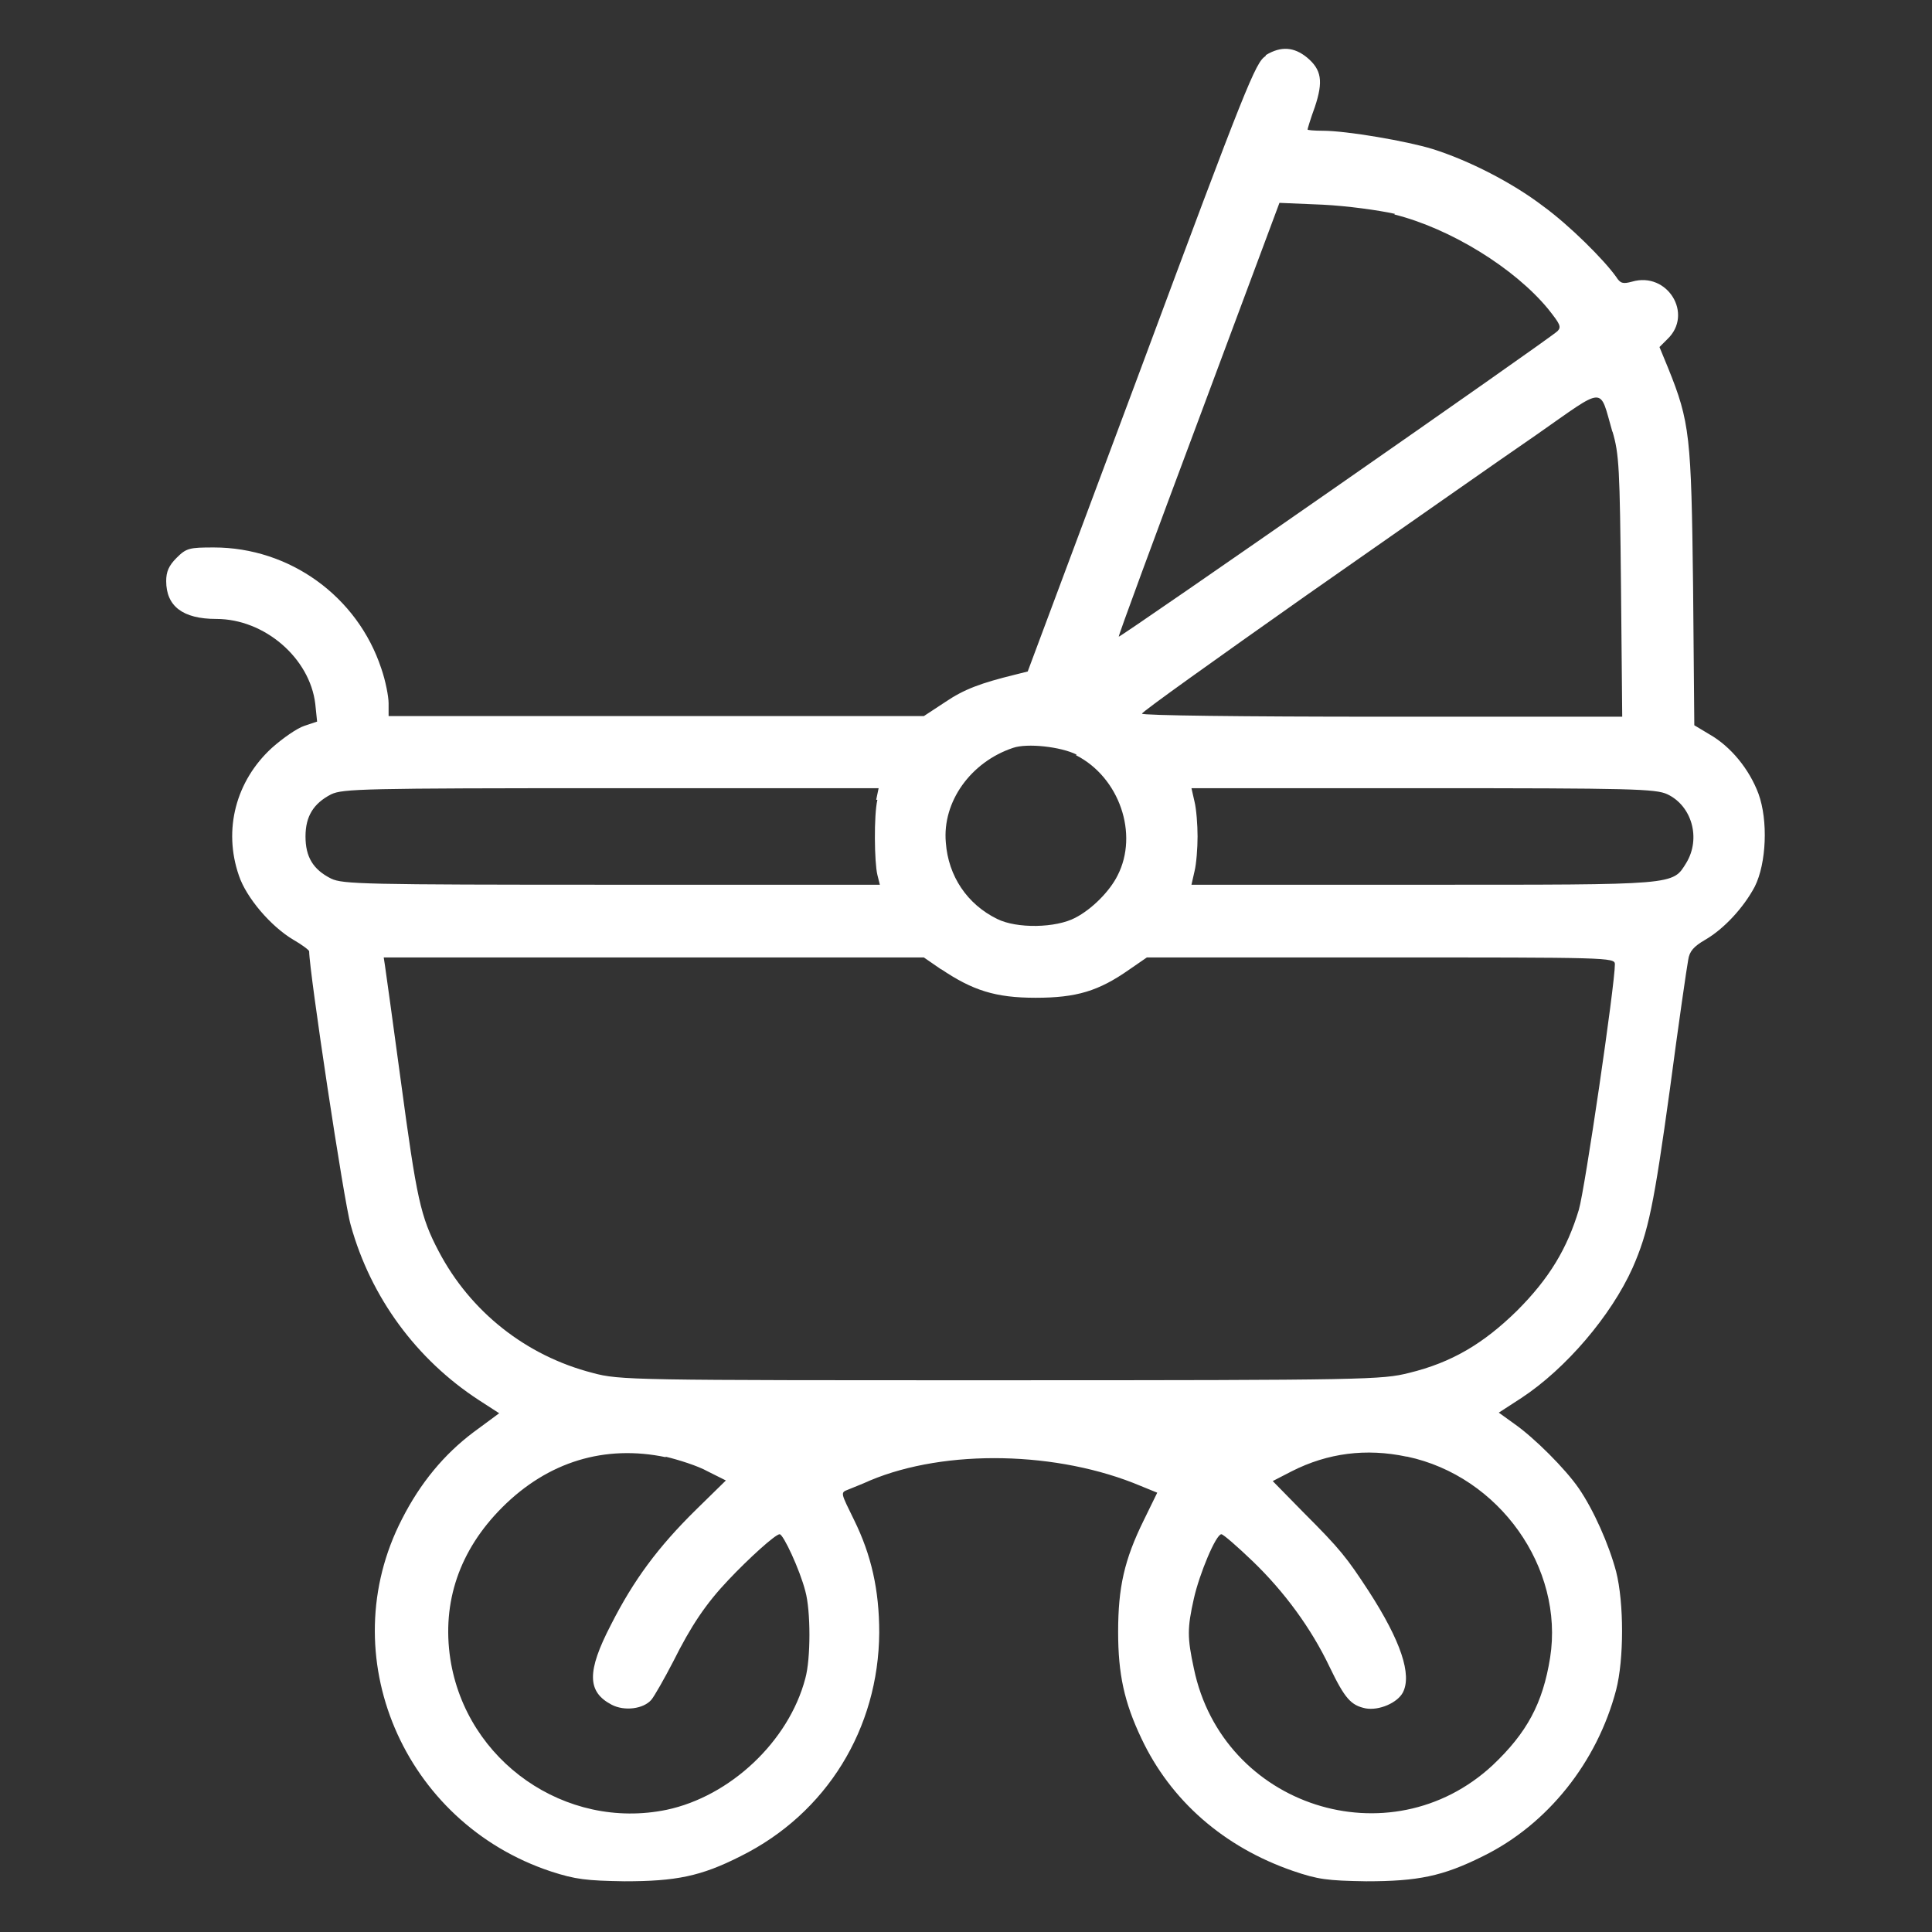 <?xml version="1.0" encoding="UTF-8"?>
<!DOCTYPE svg PUBLIC "-//W3C//DTD SVG 1.1//EN" "http://www.w3.org/Graphics/SVG/1.1/DTD/svg11.dtd">
<!-- Creator: CorelDRAW X6 -->
<svg xmlns="http://www.w3.org/2000/svg" xml:space="preserve" width="31.617mm" height="31.617mm" version="1.1" style="shape-rendering:geometricPrecision; text-rendering:geometricPrecision; image-rendering:optimizeQuality; fill-rule:evenodd; clip-rule:evenodd"
viewBox="0 0 3162 3162"
 xmlns:xlink="http://www.w3.org/1999/xlink">
 <rect x="0" y="0" width="3162" height="3162" fill="#333333" stroke="none"/>
 <defs>
  <style type="text/css">
   <![CDATA[
    .fil1 {fill:none}
    .fil0 {fill:#ffffff}
   ]]>
  </style>
 </defs>
 <g id="Слой_x0020_1">
  <path class="fil0" d="M2071 92c-16,10 -32,49 -203,509l-186 498 -20 5c-57,14 -84,24 -115,45l-35 23 -438 0 -438 0 0 -21c0,-11 -5,-37 -12,-57 -39,-118 -150,-198 -274,-198 -40,0 -45,1 -61,17 -13,13 -17,23 -17,38 0,41 27,62 82,62 79,0 153,64 162,139l3 29 -21 7c-12,4 -35,20 -53,36 -59,54 -80,134 -54,209 12,36 52,83 89,105 14,8 26,17 26,19 0,32 57,411 68,448 33,119 108,220 209,286l34 22 -42 31c-48,36 -87,83 -117,142 -115,223 2,497 244,577 40,13 58,15 120,16 84,0 125,-8 190,-41 141,-70 226,-209 227,-366 0,-70 -13,-127 -41,-184 -22,-45 -23,-45 -10,-50 7,-3 23,-9 36,-15 124,-52 308,-48 443,9l27 11 -22 45c-32,65 -42,110 -42,183 0,69 10,115 38,174 48,102 135,178 248,217 41,14 56,16 120,17 84,0 125,-8 191,-41 106,-52 187,-154 218,-272 13,-50 13,-143 0,-194 -12,-45 -37,-101 -61,-136 -22,-32 -73,-83 -106,-106l-25 -18 37 -24c73,-48 147,-135 182,-213 26,-59 35,-104 61,-292 14,-106 28,-202 30,-212 2,-14 9,-22 28,-33 31,-18 63,-53 81,-87 19,-38 22,-108 6,-152 -15,-40 -45,-77 -80,-97l-25 -15 -2 -227c-3,-246 -5,-269 -41,-358l-14 -34 13 -13c43,-41 0,-111 -58,-94 -15,4 -19,3 -26,-8 -20,-28 -76,-84 -120,-116 -50,-38 -120,-74 -180,-93 -42,-13 -141,-30 -180,-30 -14,0 -25,-1 -25,-2 0,-1 5,-18 12,-37 14,-42 11,-61 -13,-81 -21,-17 -42,-19 -67,-4zm211 259c92,23 197,88 252,155 19,24 22,29 15,36 -12,12 -716,502 -718,500 -1,-1 58,-161 131,-356l132 -354 71 3c40,2 91,9 118,15zm357 355c11,37 12,60 14,254l2 213 -393 0c-228,0 -393,-2 -393,-5 0,-3 122,-90 271,-195 149,-104 317,-222 374,-261 116,-81 103,-81 125,-5zm-878 530c71,36 103,129 68,197 -13,26 -42,55 -69,69 -32,17 -96,18 -128,2 -49,-24 -80,-70 -84,-125 -6,-67 41,-132 110,-155 23,-8 78,-2 104,11zm-325 73c-6,25 -5,103 0,123l4 16 -439 0c-406,0 -440,-1 -459,-10 -30,-15 -42,-36 -42,-69 0,-33 13,-54 42,-69 19,-9 53,-10 458,-10l438 0 -4 19zm1293 -9c40,19 55,72 31,112 -23,37 -13,36 -431,36l-379 0 5 -22c3,-12 5,-38 5,-57 0,-19 -2,-45 -5,-57l-5 -22 379 0c342,0 381,1 400,10zm-1189 286c52,35 89,47 155,47 67,0 103,-11 153,-46l29 -20 383 0c370,0 383,0 383,11 0,34 -49,368 -59,402 -19,63 -48,112 -101,165 -55,54 -107,85 -177,102 -44,11 -67,12 -668,12 -601,0 -624,0 -668,-12 -109,-28 -200,-100 -252,-199 -30,-57 -36,-86 -62,-279 -13,-97 -25,-182 -26,-189l-2 -13 442 0 442 0 29 20zm-451 798c21,5 53,15 69,24l30 15 -49 48c-62,61 -102,115 -139,188 -40,77 -39,110 1,131 21,11 52,7 65,-8 5,-6 21,-34 36,-63 29,-58 53,-94 90,-133 33,-35 77,-75 84,-75 6,0 33,58 42,93 9,32 9,111 0,143 -27,103 -123,193 -227,215 -165,34 -328,-79 -354,-247 -14,-93 15,-178 85,-248 75,-75 168,-103 268,-82zm1214 0c151,32 257,182 234,329 -12,75 -38,123 -94,176 -168,156 -442,68 -489,-158 -11,-51 -11,-66 0,-115 9,-40 36,-105 45,-105 3,0 26,20 51,44 52,50 96,110 126,173 25,52 35,63 59,68 22,4 52,-9 61,-26 15,-29 -3,-84 -56,-166 -36,-55 -46,-68 -107,-129l-50 -51 31 -16c59,-30 122,-38 188,-24z"/>
  <rect class="fil1" width="3162" height="3162"/>
 </g>
</svg>
